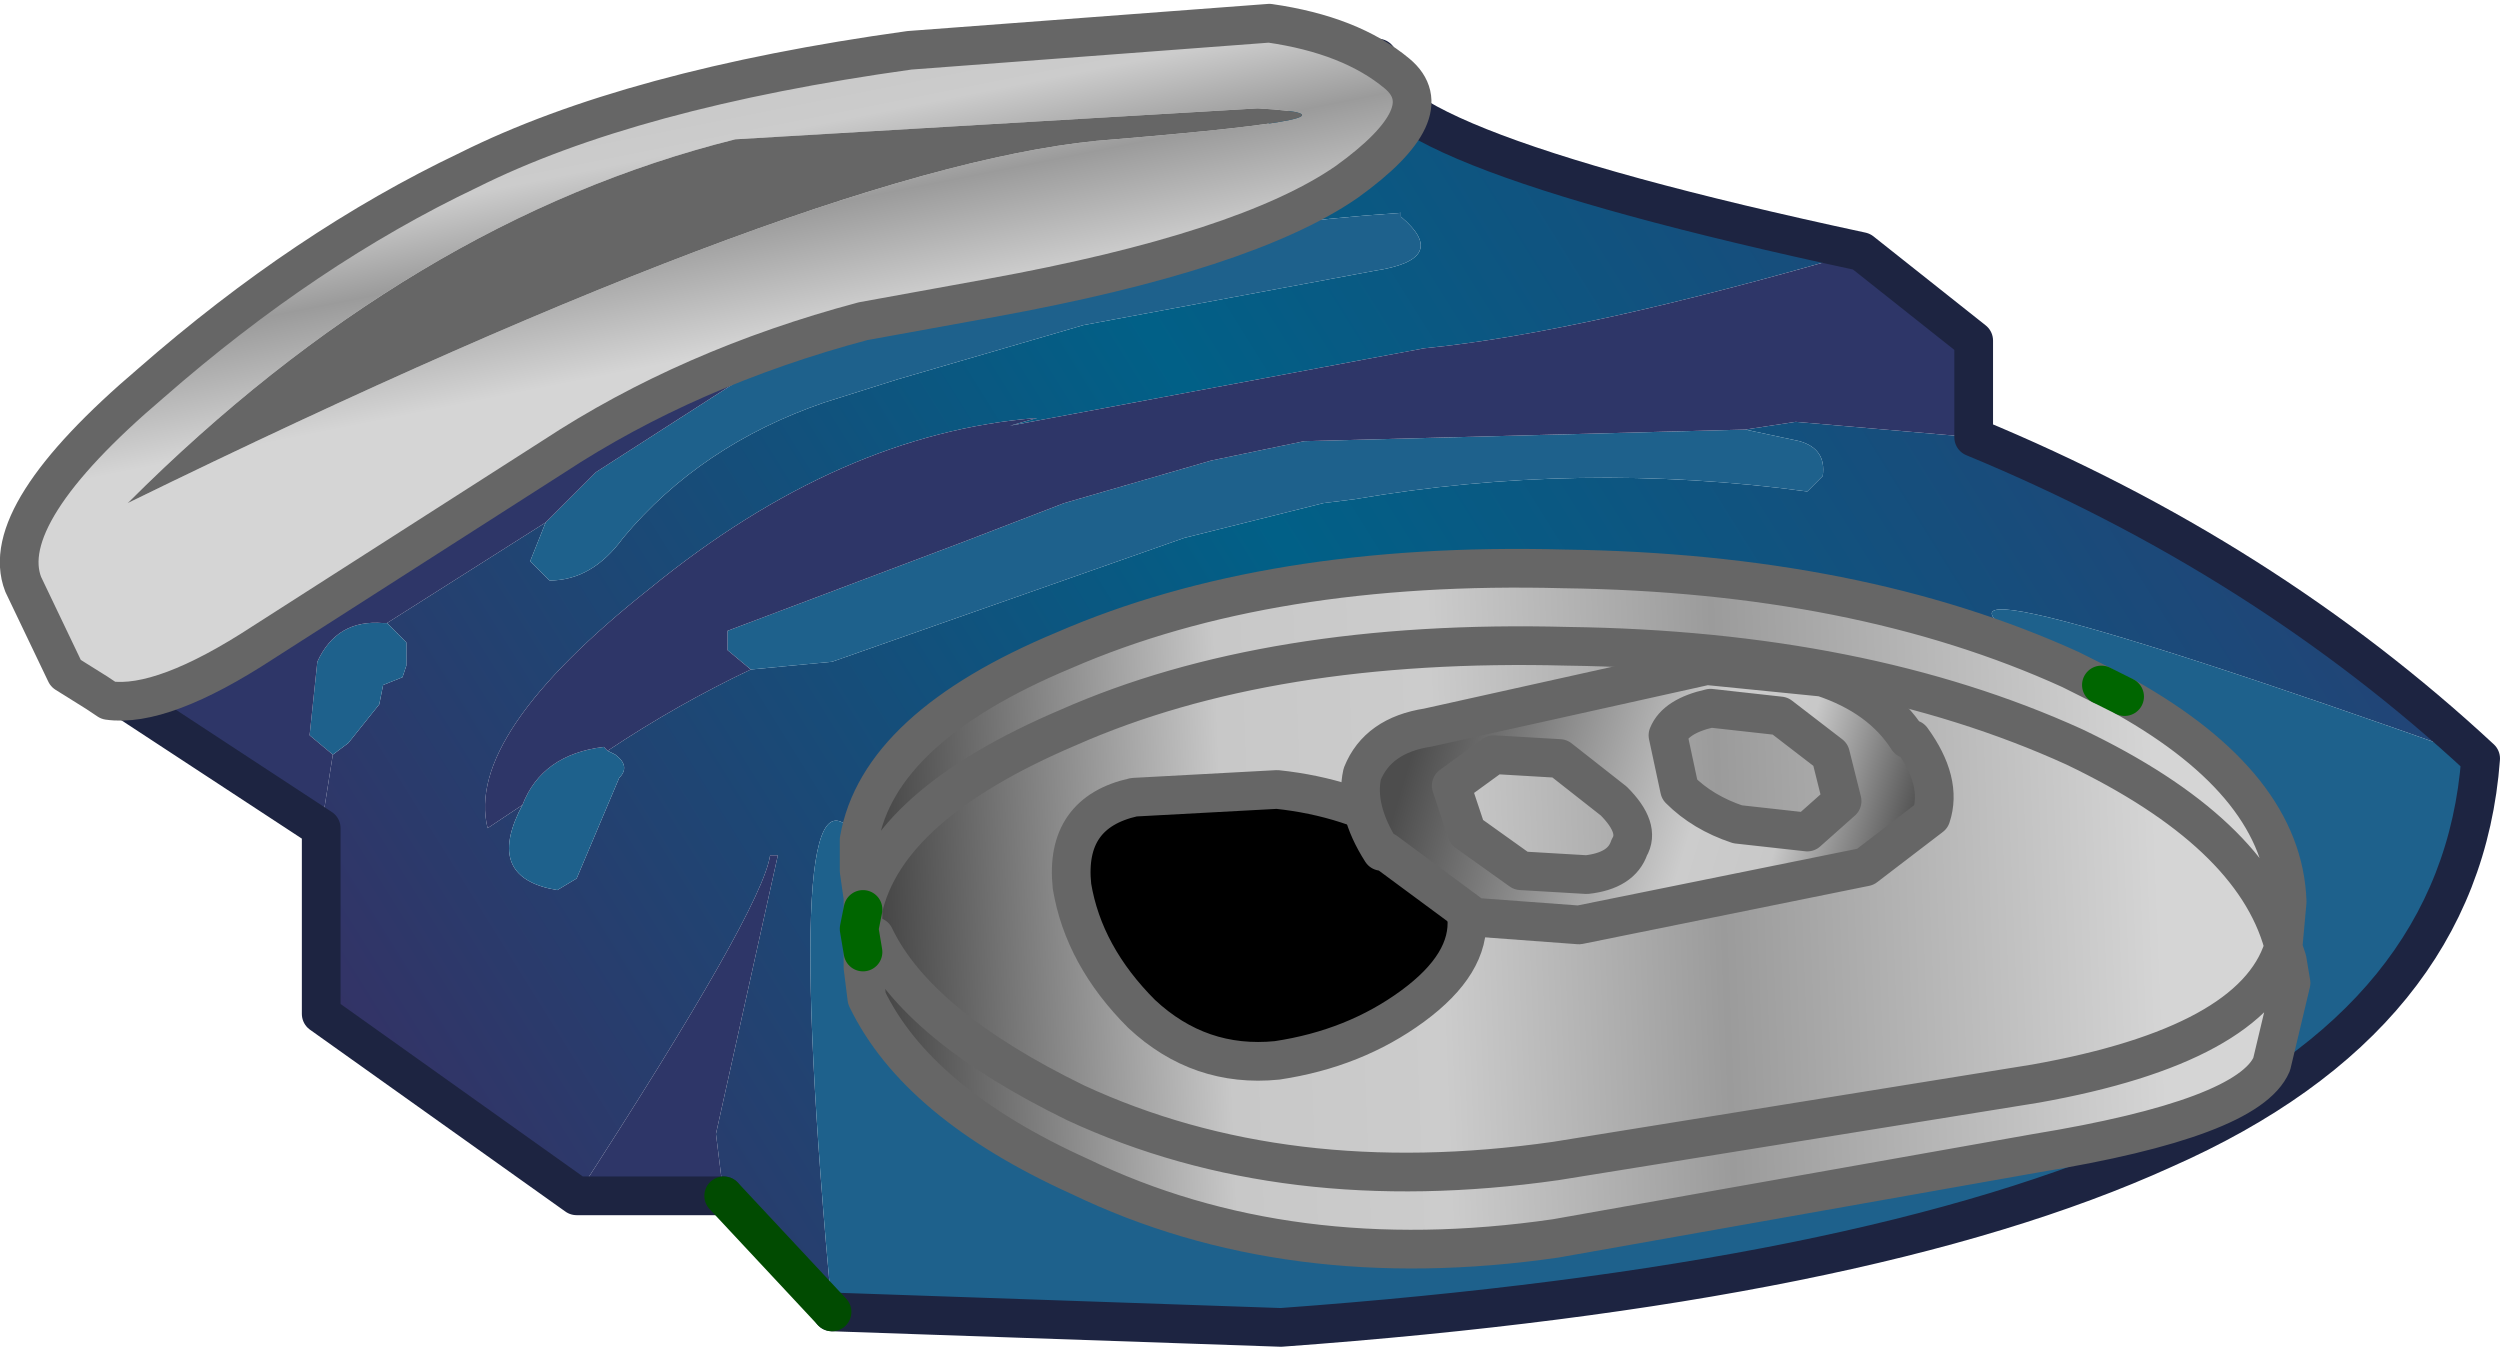 <?xml version="1.0" encoding="UTF-8" standalone="no"?>
<svg xmlns:xlink="http://www.w3.org/1999/xlink" height="17.7px" width="32.3px" xmlns="http://www.w3.org/2000/svg">
  <g transform="matrix(1.0, 0.0, 0.0, 1.0, 16.15, 8.85)">
    <use height="17.7" transform="matrix(1.0, 0.0, 0.0, 1.0, -16.15, -8.85)" width="32.3" xlink:href="#shape0"/>
  </g>
  <defs>
    <g id="shape0" transform="matrix(1.0, 0.0, 0.0, 1.0, 16.15, 8.85)">
      <path d="M-9.1 -2.1 L-9.3 -1.6 -9.05 -1.35 Q-8.5 -1.35 -8.1 -1.9 -7.1 -3.1 -5.5 -3.65 L-4.55 -3.95 -2.15 -4.65 1.6 -5.35 Q2.6 -5.5 1.95 -6.05 L1.95 -6.1 Q-1.75 -5.85 -5.15 -4.65 L-6.35 -4.1 -5.3 -5.05 -3.65 -5.35 Q-0.35 -5.95 -0.5 -6.5 -0.6 -6.85 1.65 -8.1 1.15 -7.05 7.9 -5.6 4.3 -4.55 2.25 -4.35 L-3.1 -3.35 -2.75 -3.45 Q-5.3 -3.25 -7.75 -1.25 -10.15 0.65 -9.85 1.85 L-9.4 1.55 -9.45 1.65 Q-9.85 2.5 -8.95 2.65 L-8.7 2.5 -8.15 1.2 Q-8.0 1.05 -8.2 0.9 L-8.3 0.85 Q-7.4 0.25 -6.45 -0.2 L-5.4 -0.3 -0.85 -1.9 0.95 -2.35 1.35 -2.4 Q4.25 -2.9 7.2 -2.5 L7.4 -2.7 Q7.45 -3.05 7.1 -3.15 L6.4 -3.3 7.05 -3.4 9.35 -3.2 Q13.1 -1.65 15.9 0.95 7.05 -2.2 10.6 -0.2 7.85 -1.45 4.05 -1.5 0.25 -1.6 -2.4 -0.45 -4.8 0.55 -5.05 2.0 -6.1 0.5 -5.4 8.1 L-6.8 6.6 -6.9 5.8 -6.1 2.2 -6.2 2.2 Q-6.3 2.9 -8.7 6.6 L-12.0 4.25 -12.0 1.85 -11.85 0.9 -11.65 0.75 -11.25 0.25 -11.2 0.0 -10.95 -0.1 -10.9 -0.25 -10.9 -0.55 -11.15 -0.8 -9.1 -2.1" fill="url(#gradient0)" fill-rule="evenodd" stroke="none"/>
      <path d="M-6.35 -4.1 L-5.15 -4.65 Q-1.75 -5.85 1.95 -6.1 L1.95 -6.05 Q2.6 -5.5 1.6 -5.35 L-2.15 -4.65 -4.55 -3.95 -5.5 -3.65 Q-7.1 -3.1 -8.1 -1.9 -8.5 -1.35 -9.05 -1.35 L-9.3 -1.6 -9.1 -2.1 -8.45 -2.75 -6.35 -4.1 M-11.15 -0.8 L-10.9 -0.55 -10.9 -0.25 -10.95 -0.1 -11.2 0.0 -11.25 0.25 -11.65 0.75 -11.85 0.9 -12.15 0.65 -12.05 -0.3 Q-11.8 -0.85 -11.2 -0.8 L-11.15 -0.8 M-5.4 8.1 Q-6.1 0.5 -5.05 2.0 L-5.05 2.4 -5.0 2.75 -5.05 3.15 -5.0 3.45 -5.0 3.65 -4.95 4.05 Q-4.3 5.4 -2.2 6.35 0.5 7.65 3.95 7.15 L10.15 6.05 Q12.9 5.6 13.2 4.9 L13.45 3.85 13.4 3.55 13.35 3.4 13.35 3.35 13.4 2.8 Q13.35 1.3 11.3 0.15 L11.0 0.0 10.9 -0.05 10.7 -0.15 10.6 -0.2 Q7.05 -2.2 15.9 0.95 15.65 4.3 11.8 6.0 7.95 7.75 0.4 8.3 L-5.4 8.1 M6.4 -3.3 L7.1 -3.15 Q7.45 -3.05 7.4 -2.7 L7.2 -2.5 Q4.25 -2.9 1.35 -2.4 L0.95 -2.35 -0.85 -1.9 -5.4 -0.3 -6.45 -0.2 -6.75 -0.45 -6.75 -0.7 -3.7 -1.85 -2.4 -2.35 -0.5 -2.9 0.7 -3.15 6.4 -3.3 M-8.3 0.85 L-8.2 0.9 Q-8.0 1.05 -8.15 1.2 L-8.7 2.5 -8.95 2.65 Q-9.85 2.5 -9.45 1.65 L-9.4 1.55 Q-9.15 0.9 -8.35 0.8 L-8.3 0.85" fill="#1e618c" fill-rule="evenodd" stroke="none"/>
      <path d="M-9.1 -2.1 L-11.15 -0.8 -11.2 -0.8 Q-11.8 -0.85 -12.05 -0.3 L-12.15 0.65 -11.85 0.9 -12.0 1.85 -15.05 -0.15 Q-14.35 -0.05 -13.05 -0.9 L-9.3 -3.3 Q-7.55 -4.45 -5.3 -5.05 L-6.35 -4.1 -8.45 -2.75 -9.1 -2.1 M-8.7 6.6 Q-6.3 2.9 -6.2 2.2 L-6.1 2.2 -6.9 5.8 -6.8 6.6 -8.7 6.6 M9.35 -3.2 L7.05 -3.4 6.4 -3.3 0.7 -3.15 -0.5 -2.9 -2.4 -2.35 -3.7 -1.85 -6.75 -0.7 -6.75 -0.45 -6.45 -0.2 Q-7.4 0.25 -8.3 0.85 L-8.35 0.8 Q-9.15 0.9 -9.4 1.55 L-9.85 1.85 Q-10.15 0.65 -7.75 -1.25 -5.3 -3.25 -2.75 -3.45 L-3.1 -3.35 2.25 -4.35 Q4.3 -4.55 7.9 -5.6 L9.35 -4.45 9.35 -3.2" fill="#2e3668" fill-rule="evenodd" stroke="none"/>
      <path d="M-5.05 2.0 Q-4.8 0.55 -2.4 -0.45 0.25 -1.6 4.05 -1.5 7.85 -1.45 10.6 -0.2 L10.7 -0.15 10.9 -0.05 11.0 0.0 11.3 0.15 Q13.35 1.3 13.4 2.8 L13.35 3.35 13.35 3.4 13.4 3.55 13.45 3.85 13.2 4.9 Q12.9 5.6 10.15 6.05 L3.95 7.15 Q0.5 7.65 -2.2 6.35 -4.3 5.4 -4.95 4.05 L-5.0 3.65 -4.85 3.25 -5.0 3.05 -5.0 2.9 Q-4.7 1.55 -2.35 0.55 0.25 -0.6 4.1 -0.5 7.9 -0.45 10.65 0.8 12.95 1.9 13.35 3.35 12.95 1.9 10.65 0.8 7.9 -0.45 4.1 -0.5 0.25 -0.6 -2.35 0.55 -4.7 1.55 -5.0 2.9 L-5.0 2.75 -5.05 2.4 -5.05 2.0 M13.35 3.4 Q12.95 4.65 10.15 5.15 L3.95 6.15 Q0.45 6.65 -2.25 5.4 -4.3 4.4 -4.85 3.25 -4.3 4.4 -2.25 5.4 0.45 6.65 3.95 6.15 L10.15 5.15 Q12.95 4.65 13.35 3.4" fill="url(#gradient1)" fill-rule="evenodd" stroke="none"/>
      <path d="M-5.05 3.15 L-5.0 2.75 -5.0 2.9 -5.05 3.15" fill="#345f21" fill-rule="evenodd" stroke="none"/>
      <path d="M-12.0 1.85 L-12.0 4.25 -8.7 6.6 M15.9 0.95 Q13.1 -1.65 9.35 -3.2 M7.9 -5.6 Q1.15 -7.05 1.65 -8.1 M7.9 -5.6 L9.35 -4.45 9.35 -3.2 M15.9 0.95 Q15.65 4.3 11.8 6.0 7.95 7.75 0.4 8.3 L-5.4 8.1 M-6.8 6.6 L-8.7 6.6 M-12.0 1.85 L-15.05 -0.15" fill="none" stroke="#1d2441" stroke-linecap="round" stroke-linejoin="round" stroke-width="0.5"/>
      <path d="M-5.05 2.0 Q-4.8 0.55 -2.4 -0.45 0.25 -1.6 4.05 -1.5 7.85 -1.45 10.6 -0.2 M11.0 0.0 L10.9 -0.05 10.7 -0.15 10.6 -0.2 M11.3 0.15 Q13.35 1.3 13.4 2.8 L13.35 3.35 13.35 3.4 13.4 3.55 13.45 3.85 13.2 4.9 Q12.9 5.6 10.15 6.05 L3.95 7.15 Q0.5 7.65 -2.2 6.35 -4.3 5.4 -4.95 4.05 L-5.0 3.65 -5.0 3.45 M-5.0 2.75 L-5.05 2.4 -5.05 2.0 M13.35 3.35 Q12.95 1.9 10.65 0.8 7.9 -0.45 4.1 -0.5 0.25 -0.6 -2.35 0.55 -4.7 1.55 -5.0 2.9 L-5.0 3.05 M-4.85 3.25 Q-4.3 4.4 -2.25 5.4 0.45 6.65 3.95 6.15 L10.15 5.15 Q12.95 4.65 13.35 3.4 M-5.0 2.9 L-5.0 2.75 M-4.85 3.25 L-5.0 3.65" fill="none" stroke="#666666" stroke-linecap="round" stroke-linejoin="round" stroke-width="0.5"/>
      <path d="M11.0 0.0 L11.3 0.15 M-5.0 3.45 L-5.05 3.15 -5.0 2.9" fill="none" stroke="#006600" stroke-linecap="round" stroke-linejoin="round" stroke-width="0.5"/>
      <path d="M-6.8 6.6 L-5.4 8.1" fill="none" stroke="#014b01" stroke-linecap="round" stroke-linejoin="round" stroke-width="0.5"/>
      <path d="M2.1 4.15 Q1.35 4.7 0.35 4.85 -0.65 4.95 -1.4 4.25 -2.15 3.5 -2.3 2.6 -2.4 1.65 -1.5 1.45 L0.35 1.35 Q1.3 1.45 2.05 1.9 2.8 2.4 2.8 3.0 2.85 3.6 2.1 4.15" fill="#000000" fill-rule="evenodd" stroke="none"/>
      <path d="M2.1 4.15 Q2.85 3.6 2.8 3.0 2.8 2.4 2.05 1.9 1.3 1.45 0.35 1.35 L-1.5 1.45 Q-2.4 1.65 -2.3 2.6 -2.15 3.5 -1.4 4.25 -0.65 4.95 0.35 4.85 1.35 4.7 2.1 4.15 Z" fill="none" stroke="#666666" stroke-linecap="round" stroke-linejoin="round" stroke-width="0.5"/>
      <path d="M7.4 -0.1 Q8.15 0.15 8.5 0.7 L8.55 0.7 Q8.95 1.25 8.8 1.7 L7.95 2.35 4.25 3.1 2.9 3.0 1.75 2.15 1.7 2.15 Q1.35 1.6 1.45 1.15 1.65 0.65 2.3 0.55 L5.9 -0.25 7.4 -0.1 M7.2 1.9 L7.65 1.5 7.5 0.9 6.85 0.4 5.95 0.3 Q5.5 0.4 5.4 0.65 L5.55 1.35 Q5.85 1.65 6.3 1.8 L7.2 1.9 M2.8 1.9 L3.5 2.4 4.35 2.45 Q4.8 2.4 4.9 2.1 5.05 1.85 4.7 1.5 L4.0 0.95 3.15 0.9 2.6 1.3 2.8 1.9" fill="url(#gradient2)" fill-rule="evenodd" stroke="none"/>
      <path d="M7.4 -0.1 Q8.15 0.15 8.5 0.7 L8.55 0.7 Q8.95 1.25 8.8 1.7 L7.95 2.35 4.25 3.1 2.9 3.0 1.75 2.15 1.7 2.15 Q1.35 1.6 1.45 1.15 1.65 0.65 2.3 0.55 L5.9 -0.25 7.4 -0.1 M7.2 1.9 L7.65 1.5 7.5 0.9 6.85 0.4 5.95 0.3 Q5.5 0.4 5.4 0.65 L5.55 1.35 Q5.85 1.65 6.3 1.8 L7.2 1.9 M2.8 1.9 L3.5 2.4 4.35 2.45 Q4.8 2.4 4.9 2.1 5.05 1.85 4.7 1.5 L4.0 0.95 3.15 0.9 2.6 1.3 2.8 1.9" fill="none" stroke="#666666" stroke-linecap="round" stroke-linejoin="round" stroke-width="0.5"/>
      <path d="M1.9 -7.9 Q2.5 -7.4 1.25 -6.5 -0.05 -5.6 -3.35 -5.0 L-5.0 -4.7 Q-7.25 -4.1 -9.0 -2.95 L-12.75 -0.55 Q-14.05 0.3 -14.75 0.2 L-14.9 0.1 -15.3 -0.15 -15.85 -1.3 Q-16.2 -2.2 -14.2 -3.9 -12.2 -5.65 -10.1 -6.65 -8.0 -7.7 -4.4 -8.2 L0.25 -8.55 Q1.3 -8.4 1.9 -7.9 M-14.5 -2.35 Q-5.4 -6.8 -1.75 -7.05 1.85 -7.35 0.1 -7.45 L-6.65 -7.05 Q-10.85 -6.0 -14.5 -2.35" fill="url(#gradient3)" fill-rule="evenodd" stroke="none"/>
      <path d="M-14.5 -2.35 Q-10.85 -6.0 -6.65 -7.05 L0.1 -7.45 Q1.85 -7.35 -1.75 -7.05 -5.4 -6.8 -14.5 -2.35" fill="#666666" fill-rule="evenodd" stroke="none"/>
      <path d="M1.9 -7.9 Q1.3 -8.4 0.25 -8.55 L-4.4 -8.2 Q-8.0 -7.7 -10.1 -6.65 -12.2 -5.65 -14.2 -3.9 -16.2 -2.2 -15.85 -1.3 L-15.3 -0.15 -14.9 0.1 -14.75 0.2 Q-14.05 0.3 -12.75 -0.55 L-9.0 -2.95 Q-7.25 -4.1 -5.0 -4.7 L-3.35 -5.0 Q-0.05 -5.6 1.25 -6.5 2.5 -7.4 1.9 -7.9 Z" fill="none" stroke="#666666" stroke-linecap="round" stroke-linejoin="round" stroke-width="0.5"/>
    </g>
    <linearGradient gradientTransform="matrix(0.014, -0.008, 0.005, 0.008, 0.75, 0.55)" gradientUnits="userSpaceOnUse" id="gradient0" spreadMethod="pad" x1="-819.2" x2="819.2">
      <stop offset="0.024" stop-color="#333366"/>
      <stop offset="0.537" stop-color="#016087"/>
      <stop offset="1.0" stop-color="#244275"/>
    </linearGradient>
    <linearGradient gradientTransform="matrix(-0.011, -3.0E-4, 2.0E-4, 0.005, 4.15, 2.55)" gradientUnits="userSpaceOnUse" id="gradient1" spreadMethod="pad" x1="-819.2" x2="819.2">
      <stop offset="0.078" stop-color="#d5d5d5"/>
      <stop offset="0.392" stop-color="#9b9b9b"/>
      <stop offset="0.596" stop-color="#cccccc"/>
      <stop offset="0.749" stop-color="#c8c8c8"/>
      <stop offset="1.0" stop-color="#444444"/>
    </linearGradient>
    <linearGradient gradientTransform="matrix(0.004, 0.002, 9.0E-4, -0.003, 5.1, 1.45)" gradientUnits="userSpaceOnUse" id="gradient2" spreadMethod="pad" x1="-819.2" x2="819.2">
      <stop offset="0.078" stop-color="#4d4d4d"/>
      <stop offset="0.392" stop-color="#9b9b9b"/>
      <stop offset="0.596" stop-color="#cccccc"/>
      <stop offset="0.749" stop-color="#c8c8c8"/>
      <stop offset="1.0" stop-color="#444444"/>
    </linearGradient>
    <linearGradient gradientTransform="matrix(-9.0E-4, -0.003, -0.005, 0.001, -8.8, -6.1)" gradientUnits="userSpaceOnUse" id="gradient3" spreadMethod="pad" x1="-819.2" x2="819.2">
      <stop offset="0.078" stop-color="#d5d5d5"/>
      <stop offset="0.392" stop-color="#9b9b9b"/>
      <stop offset="0.596" stop-color="#cccccc"/>
      <stop offset="0.749" stop-color="#c8c8c8"/>
      <stop offset="1.0" stop-color="#444444"/>
    </linearGradient>
  </defs>
</svg>
